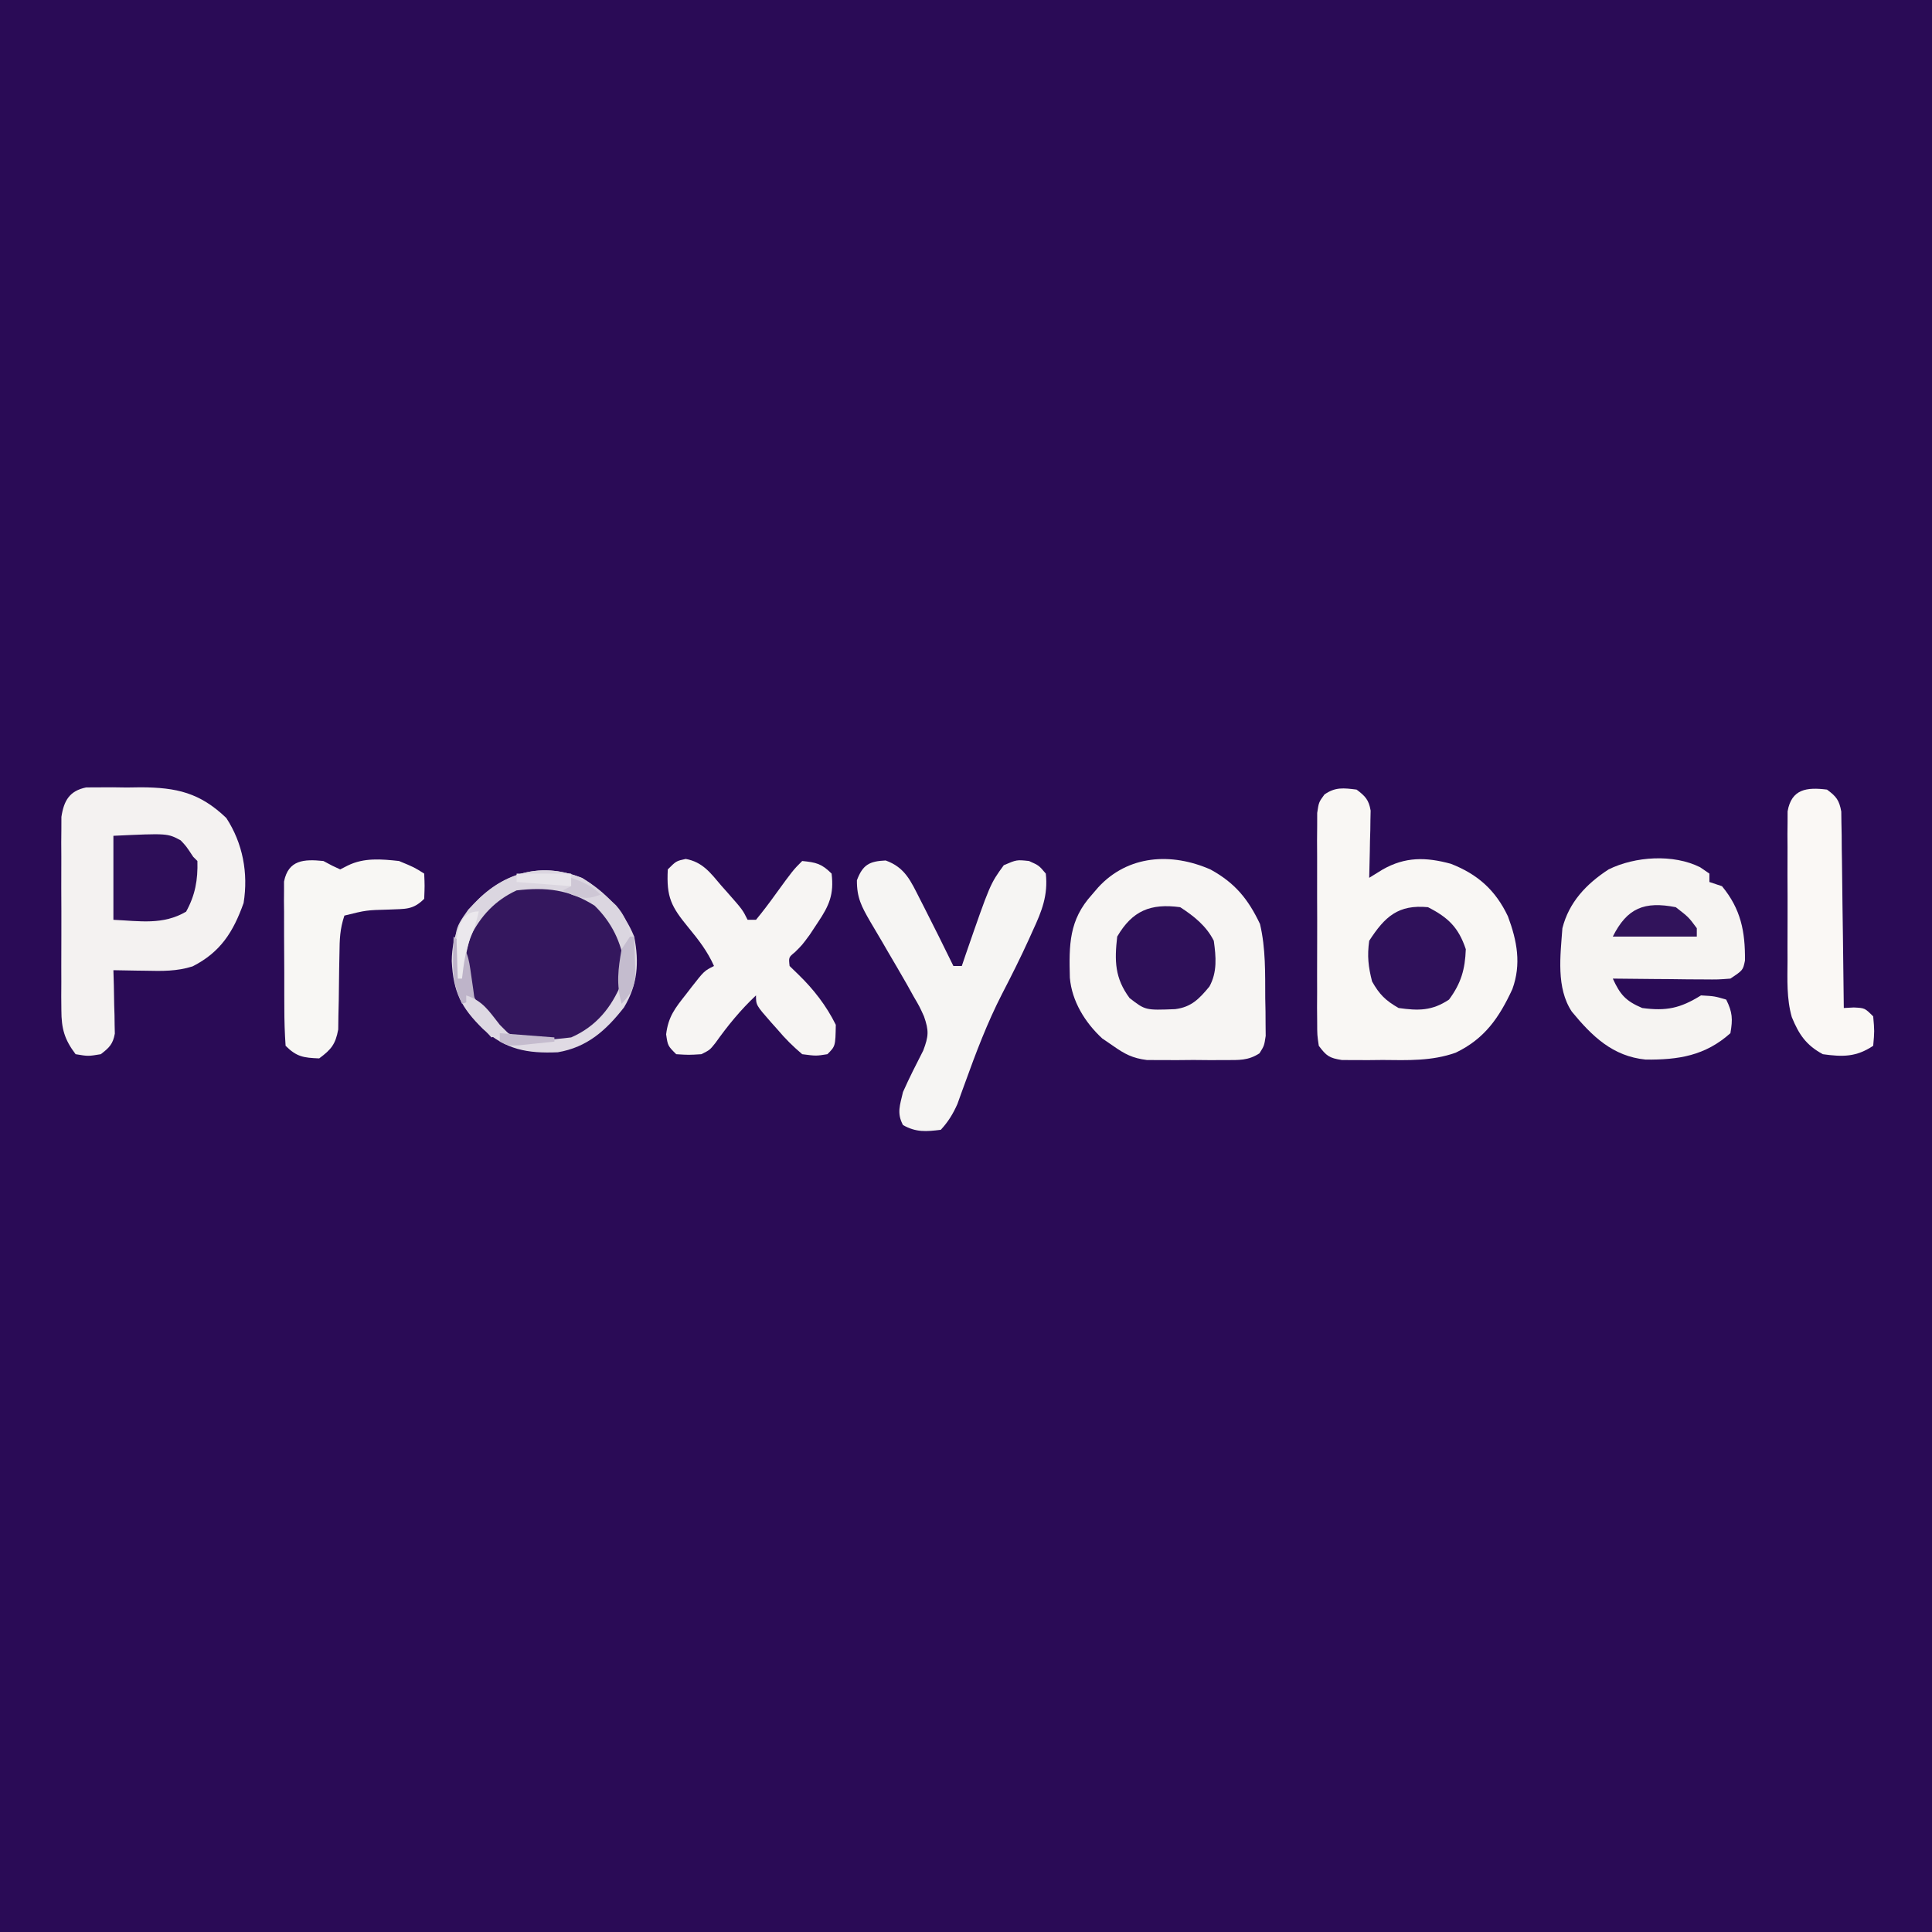 <?xml version="1.0" encoding="UTF-8"?>
<svg version="1.1" xmlns="http://www.w3.org/2000/svg" width="460" height="460">
<rect width="100%" height="100%" fill="#808080" stroke="none"/>
<path d="M0 0 C151.8 0 303.6 0 460 0 C460 151.8 460 303.6 460 460 C308.2 460 156.4 460 0 460 C0 308.2 0 156.4 0 0 Z " fill="#2A0B56" transform="translate(0,0)"/>
<path d="M0 0 C2.065 1.557 2.901 2.418 3.341 4.993 C3.325 5.731 3.309 6.47 3.293 7.23 C3.283 8.033 3.274 8.835 3.264 9.662 C3.239 10.495 3.213 11.329 3.188 12.188 C3.174 13.032 3.16 13.877 3.146 14.748 C3.111 16.832 3.057 18.916 3 21 C4.054 20.35 5.109 19.701 6.195 19.031 C11.579 15.967 16.495 16.048 22.43 17.66 C28.837 20.152 33.076 23.947 36.031 30.172 C38.21 36.023 39.258 41.543 37.086 47.512 C33.916 54.354 30.471 59.328 23.602 62.637 C17.917 64.663 12.154 64.437 6.188 64.375 C4.491 64.392 4.491 64.392 2.76 64.41 C1.678 64.406 0.595 64.402 -0.52 64.398 C-1.991 64.393 -1.991 64.393 -3.491 64.388 C-6.504 63.922 -7.193 63.413 -9 61 C-9.381 58.458 -9.381 58.458 -9.388 55.383 C-9.398 54.232 -9.407 53.08 -9.417 51.894 C-9.411 50.65 -9.405 49.406 -9.398 48.125 C-9.401 46.849 -9.404 45.573 -9.407 44.258 C-9.409 41.558 -9.405 38.858 -9.391 36.158 C-9.374 32.698 -9.384 29.238 -9.402 25.778 C-9.415 22.477 -9.406 19.176 -9.398 15.875 C-9.405 14.631 -9.411 13.387 -9.417 12.106 C-9.403 10.379 -9.403 10.379 -9.388 8.617 C-9.386 7.603 -9.383 6.588 -9.381 5.542 C-9 3 -9 3 -7.663 1.172 C-5.072 -0.654 -3.074 -0.384 0 0 Z " fill="#F9F7F4" transform="translate(323,188)"/>
<path d="M0 0 C1.471 -0.007 1.471 -0.007 2.972 -0.014 C4.054 -0.019 5.136 -0.024 6.251 -0.029 C7.382 -0.014 8.514 0.002 9.679 0.018 C10.791 0.002 11.903 -0.013 13.048 -0.029 C21.528 0.011 27.073 1.248 33.366 7.268 C37.295 13.275 38.642 20.394 37.491 27.518 C35.035 34.41 31.991 39.231 25.355 42.604 C21.61 43.799 18.062 43.733 14.179 43.643 C13.438 43.634 12.698 43.625 11.935 43.615 C10.12 43.592 8.306 43.556 6.491 43.518 C6.526 44.71 6.561 45.902 6.597 47.131 C6.625 48.697 6.652 50.264 6.679 51.83 C6.717 53.009 6.717 53.009 6.755 54.211 C6.77 55.347 6.77 55.347 6.784 56.506 C6.808 57.551 6.808 57.551 6.832 58.616 C6.383 61.124 5.491 61.983 3.491 63.518 C0.491 64.018 0.491 64.018 -2.509 63.518 C-5.171 60.013 -5.886 57.411 -5.897 53.056 C-5.906 51.989 -5.916 50.921 -5.925 49.821 C-5.916 48.106 -5.916 48.106 -5.907 46.357 C-5.91 45.175 -5.913 43.993 -5.916 42.776 C-5.918 40.28 -5.912 37.784 -5.9 35.289 C-5.884 31.466 -5.9 27.643 -5.919 23.82 C-5.917 21.395 -5.913 18.97 -5.907 16.545 C-5.913 15.4 -5.919 14.255 -5.925 13.076 C-5.916 12.011 -5.906 10.946 -5.897 9.849 C-5.894 8.914 -5.892 7.979 -5.889 7.015 C-5.295 3.116 -3.942 0.813 0 0 Z " fill="#F4F2F1" transform="translate(20.509,187.482)"/>
<path d="M0 0 C5.853 3.203 8.994 7.097 11.777 12.973 C13.153 18.784 12.998 24.721 13.027 30.66 C13.048 31.705 13.069 32.75 13.09 33.826 C13.098 35.328 13.098 35.328 13.105 36.859 C13.119 38.224 13.119 38.224 13.134 39.616 C12.777 41.973 12.777 41.973 11.647 43.767 C8.923 45.524 6.758 45.361 3.535 45.371 C1.689 45.377 1.689 45.377 -0.195 45.383 C-1.483 45.371 -2.771 45.36 -4.098 45.348 C-5.378 45.359 -6.658 45.371 -7.977 45.383 C-9.827 45.377 -9.827 45.377 -11.715 45.371 C-12.843 45.368 -13.97 45.364 -15.132 45.361 C-18.574 44.929 -20.409 43.951 -23.223 41.973 C-24.491 41.106 -24.491 41.106 -25.785 40.223 C-29.871 36.451 -33.018 31.366 -33.496 25.777 C-33.699 17.933 -33.726 12.038 -28.223 5.973 C-27.484 5.112 -27.484 5.112 -26.73 4.234 C-19.655 -3.446 -9.34 -4.106 0 0 Z " fill="#F7F5F3" transform="translate(288.223,207.027)"/>
<path d="M0 0 C0.722 0.495 1.444 0.99 2.188 1.5 C2.188 2.16 2.188 2.82 2.188 3.5 C3.178 3.83 4.168 4.16 5.188 4.5 C9.68 9.942 10.734 15.309 10.656 22.215 C10.188 24.5 10.188 24.5 7.188 26.5 C4.277 26.727 4.277 26.727 0.77 26.695 C-1.111 26.686 -1.111 26.686 -3.029 26.676 C-4.995 26.651 -4.995 26.651 -7 26.625 C-8.335 26.615 -9.671 26.606 -11.006 26.598 C-14.275 26.574 -17.544 26.541 -20.812 26.5 C-19.057 30.311 -17.769 31.816 -13.812 33.5 C-8.047 34.274 -4.744 33.565 0.188 30.5 C3.438 30.688 3.438 30.688 6.188 31.5 C7.69 34.506 7.775 36.17 7.188 39.5 C1.181 44.865 -5.19 45.864 -12.992 45.781 C-20.827 45 -25.721 40.254 -30.562 34.375 C-34.335 28.716 -33.289 21.015 -32.812 14.5 C-31.235 8.285 -27.108 3.957 -21.812 0.5 C-15.519 -2.604 -6.39 -3.226 0 0 Z " fill="#F6F4F2" transform="translate(404.812,206.5)"/>
<path d="M0 0 C5.559 3.347 9.914 7.92 12.379 13.957 C13.591 20.142 13.219 25.379 9.941 30.832 C5.662 36.296 1.184 40.314 -5.809 41.496 C-13.034 41.814 -18.218 40.869 -23.621 35.957 C-28.847 30.823 -30.708 27.126 -31.059 19.77 C-30.974 13.402 -28.922 9.561 -24.621 4.957 C-17.746 -1.725 -9.062 -3.606 0 0 Z " fill="#34175E" transform="translate(138.621,209.043)"/>
<path d="M0 0 C4.655 1.676 5.981 4.925 8.125 9.125 C8.454 9.767 8.782 10.409 9.121 11.07 C11.5 15.734 13.825 20.422 16.125 25.125 C16.785 25.125 17.445 25.125 18.125 25.125 C18.428 24.23 18.731 23.336 19.043 22.414 C24.872 5.591 24.872 5.591 28.125 1.125 C31.188 -0.188 31.188 -0.188 34.125 0.125 C36.5 1.188 36.5 1.188 38.125 3.125 C38.691 8.246 37.183 12.071 35.062 16.625 C34.588 17.68 34.588 17.68 34.103 18.757 C32.093 23.179 29.924 27.5 27.688 31.812 C24.174 38.673 21.489 45.771 18.877 53.018 C18.562 53.881 18.247 54.744 17.922 55.633 C17.647 56.403 17.372 57.172 17.089 57.965 C16.016 60.368 14.909 62.186 13.125 64.125 C9.625 64.563 7.246 64.756 4.125 63 C2.601 60.142 3.408 58.24 4.125 55.125 C5.617 51.765 7.272 48.519 8.945 45.246 C10.242 41.815 10.312 40.535 9.125 37.125 C8.075 34.804 8.075 34.804 6.688 32.438 C6.162 31.491 5.636 30.545 5.094 29.57 C3.571 26.906 2.027 24.26 0.469 21.617 C0.01 20.825 -0.448 20.033 -0.92 19.218 C-1.836 17.635 -2.766 16.061 -3.711 14.495 C-5.747 10.957 -6.881 8.858 -6.848 4.707 C-5.46 1.022 -3.887 0.169 0 0 Z " fill="#F6F5F3" transform="translate(210.875,204.875)"/>
<path d="M0 0 C4.046 0.728 5.938 3.368 8.484 6.367 C8.978 6.923 9.472 7.478 9.98 8.051 C13.534 12.091 13.534 12.091 14.734 14.492 C15.394 14.492 16.054 14.492 16.734 14.492 C18.315 12.564 19.785 10.64 21.234 8.617 C25.545 2.682 25.545 2.682 27.734 0.492 C31.032 0.822 32.357 1.115 34.734 3.492 C35.33 8.458 34.175 11.092 31.422 15.18 C30.807 16.112 30.192 17.044 29.559 18.004 C27.734 20.492 27.734 20.492 26.004 22.199 C24.501 23.428 24.501 23.428 24.734 25.492 C25.436 26.173 26.137 26.853 26.859 27.555 C30.468 31.059 33.502 34.972 35.734 39.492 C35.643 44.583 35.643 44.583 33.734 46.492 C31.039 46.922 31.039 46.922 27.734 46.492 C25.478 44.566 23.742 42.853 21.859 40.617 C21.362 40.062 20.864 39.506 20.352 38.934 C16.734 34.81 16.734 34.81 16.734 32.492 C13.022 35.986 10.024 39.668 7.066 43.82 C5.734 45.492 5.734 45.492 3.734 46.492 C0.734 46.68 0.734 46.68 -2.266 46.492 C-4.266 44.492 -4.266 44.492 -4.664 41.762 C-4.147 37.517 -2.525 35.516 0.109 32.18 C0.728 31.374 0.728 31.374 1.359 30.553 C4.406 26.657 4.406 26.657 6.734 25.492 C5.186 22.005 3.089 19.307 0.672 16.367 C-3.449 11.344 -4.622 9.141 -4.266 2.492 C-2.266 0.492 -2.266 0.492 0 0 Z " fill="#F7F5F3" transform="translate(163.266,204.508)"/>
<path d="M0 0 C2.197 1.615 2.913 2.515 3.399 5.221 C3.41 6.085 3.421 6.949 3.432 7.839 C3.462 9.31 3.462 9.31 3.492 10.811 C3.499 11.867 3.505 12.923 3.512 14.012 C3.53 15.095 3.548 16.178 3.566 17.295 C3.62 20.759 3.654 24.223 3.688 27.688 C3.721 30.035 3.755 32.382 3.791 34.729 C3.876 40.486 3.944 46.243 4 52 C5.176 51.938 5.176 51.938 6.375 51.875 C9 52 9 52 11 54 C11.312 57.5 11.312 57.5 11 61 C6.96 63.693 3.744 63.66 -1 63 C-4.97 60.842 -6.679 58.318 -8.38 54.171 C-9.637 49.77 -9.425 45.247 -9.398 40.703 C-9.401 39.633 -9.404 38.562 -9.407 37.459 C-9.409 35.206 -9.404 32.954 -9.391 30.702 C-9.375 27.247 -9.391 23.794 -9.41 20.34 C-9.408 18.148 -9.404 15.957 -9.398 13.766 C-9.405 12.731 -9.411 11.697 -9.417 10.631 C-9.403 9.194 -9.403 9.194 -9.388 7.728 C-9.386 6.885 -9.383 6.042 -9.381 5.174 C-8.447 -0.158 -4.826 -0.603 0 0 Z " fill="#FAF8F5" transform="translate(435,188)"/>
<path d="M0 0 C1.052 0.557 1.052 0.557 2.125 1.125 C2.744 1.414 3.362 1.702 4 2 C4.598 1.694 5.196 1.389 5.812 1.074 C9.676 -0.823 13.792 -0.457 18 0 C21.625 1.5 21.625 1.5 24 3 C24.125 5.875 24.125 5.875 24 9 C21.264 11.736 19.441 11.361 15.625 11.562 C10.204 11.707 10.204 11.707 5 13 C3.921 16.236 3.859 18.655 3.824 22.059 C3.8 23.249 3.777 24.439 3.752 25.666 C3.709 28.176 3.678 30.687 3.658 33.197 C3.63 34.389 3.603 35.581 3.574 36.809 C3.56 37.9 3.545 38.991 3.53 40.115 C2.881 43.646 1.856 44.877 -1 47 C-4.699 46.852 -6.358 46.642 -9 44 C-9.212 40.95 -9.304 37.993 -9.301 34.941 C-9.305 34.041 -9.309 33.141 -9.314 32.214 C-9.32 30.308 -9.32 28.402 -9.316 26.497 C-9.313 23.578 -9.336 20.659 -9.361 17.74 C-9.364 15.891 -9.364 14.041 -9.363 12.191 C-9.372 11.316 -9.382 10.441 -9.391 9.54 C-9.385 8.726 -9.379 7.911 -9.372 7.073 C-9.373 6.357 -9.374 5.641 -9.374 4.904 C-8.354 -0.286 -4.605 -0.47 0 0 Z " fill="#F8F7F4" transform="translate(77,205)"/>
<path d="M0 0 C3.27 2.111 6.242 4.485 8 8 C8.531 11.794 8.851 15.463 6.953 18.891 C4.524 21.834 2.627 23.798 -1.207 24.273 C-8.291 24.55 -8.291 24.55 -12.062 21.625 C-15.571 16.871 -15.667 12.805 -15 7 C-11.395 0.819 -7.04 -0.955 0 0 Z " fill="#2E1059" transform="translate(281,216)"/>
<path d="M0 0 C4.817 2.456 7.281 4.843 9 10 C8.832 14.801 7.868 18.139 5 22 C0.968 24.688 -2.264 24.674 -7 24 C-10.123 22.206 -11.547 20.798 -13.312 17.688 C-14.219 14.146 -14.504 11.652 -14 8 C-10.271 2.235 -7.079 -0.681 0 0 Z " fill="#2F115A" transform="translate(340,216)"/>
<path d="M0 0 C5.559 3.347 9.914 7.92 12.379 13.957 C13.591 20.142 13.219 25.379 9.941 30.832 C5.662 36.296 1.184 40.314 -5.809 41.496 C-13.034 41.814 -18.218 40.869 -23.621 35.957 C-28.847 30.823 -30.708 27.126 -31.059 19.77 C-30.974 13.402 -28.922 9.561 -24.621 4.957 C-17.746 -1.725 -9.062 -3.606 0 0 Z M-24.996 9.582 C-27.794 13.543 -28.399 16.695 -28.074 21.5 C-26.766 28.596 -23.38 32.826 -17.621 36.957 C-13.138 39.199 -7.473 38.547 -2.621 37.957 C3.31 35.358 6.983 30.847 9.379 24.957 C10.295 19.027 9.402 14.197 6.379 8.957 C2.581 4.842 -1.729 2.319 -7.305 1.621 C-15.501 1.505 -19.574 3.367 -24.996 9.582 Z " fill="#E0DBE4" transform="translate(138.621,209.043)"/>
<path d="M0 0 C12.879 -0.602 12.879 -0.602 16.008 1.078 C17.312 2.438 17.312 2.438 19 5 C19.33 5.33 19.66 5.66 20 6 C20.13 10.495 19.486 14.117 17.312 18.062 C11.786 21.295 6.303 20.295 0 20 C0 13.4 0 6.8 0 0 Z " fill="#2D0E58" transform="translate(27,199)"/>
<path d="M0 0 C2.353 1.461 4.317 3.002 6.34 4.891 C7.162 5.651 7.162 5.651 8 6.426 C12.035 11 11.769 15.622 11.516 21.512 C11.429 22.689 11.429 22.689 11.34 23.891 C11.01 23.891 10.68 23.891 10.34 23.891 C10.257 22.901 10.175 21.911 10.09 20.891 C9.26 15.21 7.014 10.522 2.902 6.516 C-3.135 2.687 -8.627 2.072 -15.66 2.891 C-20.723 5.234 -24.189 8.92 -26.66 13.891 C-27.592 17.196 -28.202 20.489 -28.66 23.891 C-28.99 23.891 -29.32 23.891 -29.66 23.891 C-30.692 12.426 -30.692 12.426 -27.16 7.453 C-19.88 -0.638 -10.716 -4.469 0 0 Z " fill="#DBD6E0" transform="translate(138.66,209.109)"/>
<path d="M0 0 C3.062 2.375 3.062 2.375 5 5 C5 5.66 5 6.32 5 7 C-1.6 7 -8.2 7 -15 7 C-11.583 0.167 -7.461 -1.46 0 0 Z " fill="#31135B" transform="translate(399,216)"/>
<path d="M0 0 C3.33 2.6 3.618 5.111 4.188 9.188 C4.425 10.818 4.425 10.818 4.668 12.48 C4.778 13.312 4.887 14.143 5 15 C4.01 15.33 3.02 15.66 2 16 C0.248 12.228 -0.225 9.333 -0.125 5.188 C-0.107 4.212 -0.089 3.236 -0.07 2.23 C-0.047 1.494 -0.024 0.758 0 0 Z " fill="#BEB4C9" transform="translate(108,223)"/>
<path d="M0 0 C4.022 1.341 5.395 3.728 8 7 C8.66 7.66 9.32 8.32 10 9 C8.68 9.33 7.36 9.66 6 10 C4.991 8.904 3.993 7.798 3 6.688 C2.165 5.765 2.165 5.765 1.312 4.824 C0 3 0 3 0 0 Z " fill="#DDD8E2" transform="translate(111,237)"/>
<path d="M0 0 C-0.496 2.23 -1.091 4.21 -2 6.312 C-3.193 9.519 -3.601 12.611 -4 16 C-4.33 16 -4.66 16 -5 16 C-5.081 14.084 -5.139 12.167 -5.188 10.25 C-5.222 9.183 -5.257 8.115 -5.293 7.016 C-4.949 3.471 -4.064 0 0 0 Z " fill="#EBE8ED" transform="translate(114,217)"/>
<path d="M0 0 C0.33 0 0.66 0 1 0 C1.081 1.916 1.139 3.833 1.188 5.75 C1.222 6.817 1.257 7.885 1.293 8.984 C0.971 12.3 0.229 13.59 -2 16 C-3.305 11.361 -2.831 7.683 -2 3 C-1.34 2.01 -0.68 1.02 0 0 Z " fill="#C4BCCE" transform="translate(150,223)"/>
<path d="M0 0 C4.29 0 8.58 0 13 0 C13 0.99 13 1.98 13 3 C8.71 2.67 4.42 2.34 0 2 C0 1.34 0 0.68 0 0 Z " fill="#E7E4EA" transform="translate(123,208)"/>
<path d="M0 0 C2.915 1.074 4.778 1.778 7 4 C4.212 5.033 3.132 5.045 0.25 4.062 C-0.492 3.712 -1.235 3.361 -2 3 C-1.34 2.67 -0.68 2.34 0 2 C0 1.34 0 0.68 0 0 Z " fill="#CEC7D5" transform="translate(136,209)"/>
<path d="M0 0 C4.29 0.33 8.58 0.66 13 1 C13 1.33 13 1.66 13 2 C11.209 2.195 9.417 2.381 7.625 2.562 C6.128 2.719 6.128 2.719 4.602 2.879 C2 3 2 3 0 2 C0 1.34 0 0.68 0 0 Z " fill="#C5BCCE" transform="translate(119,246)"/>
</svg>
